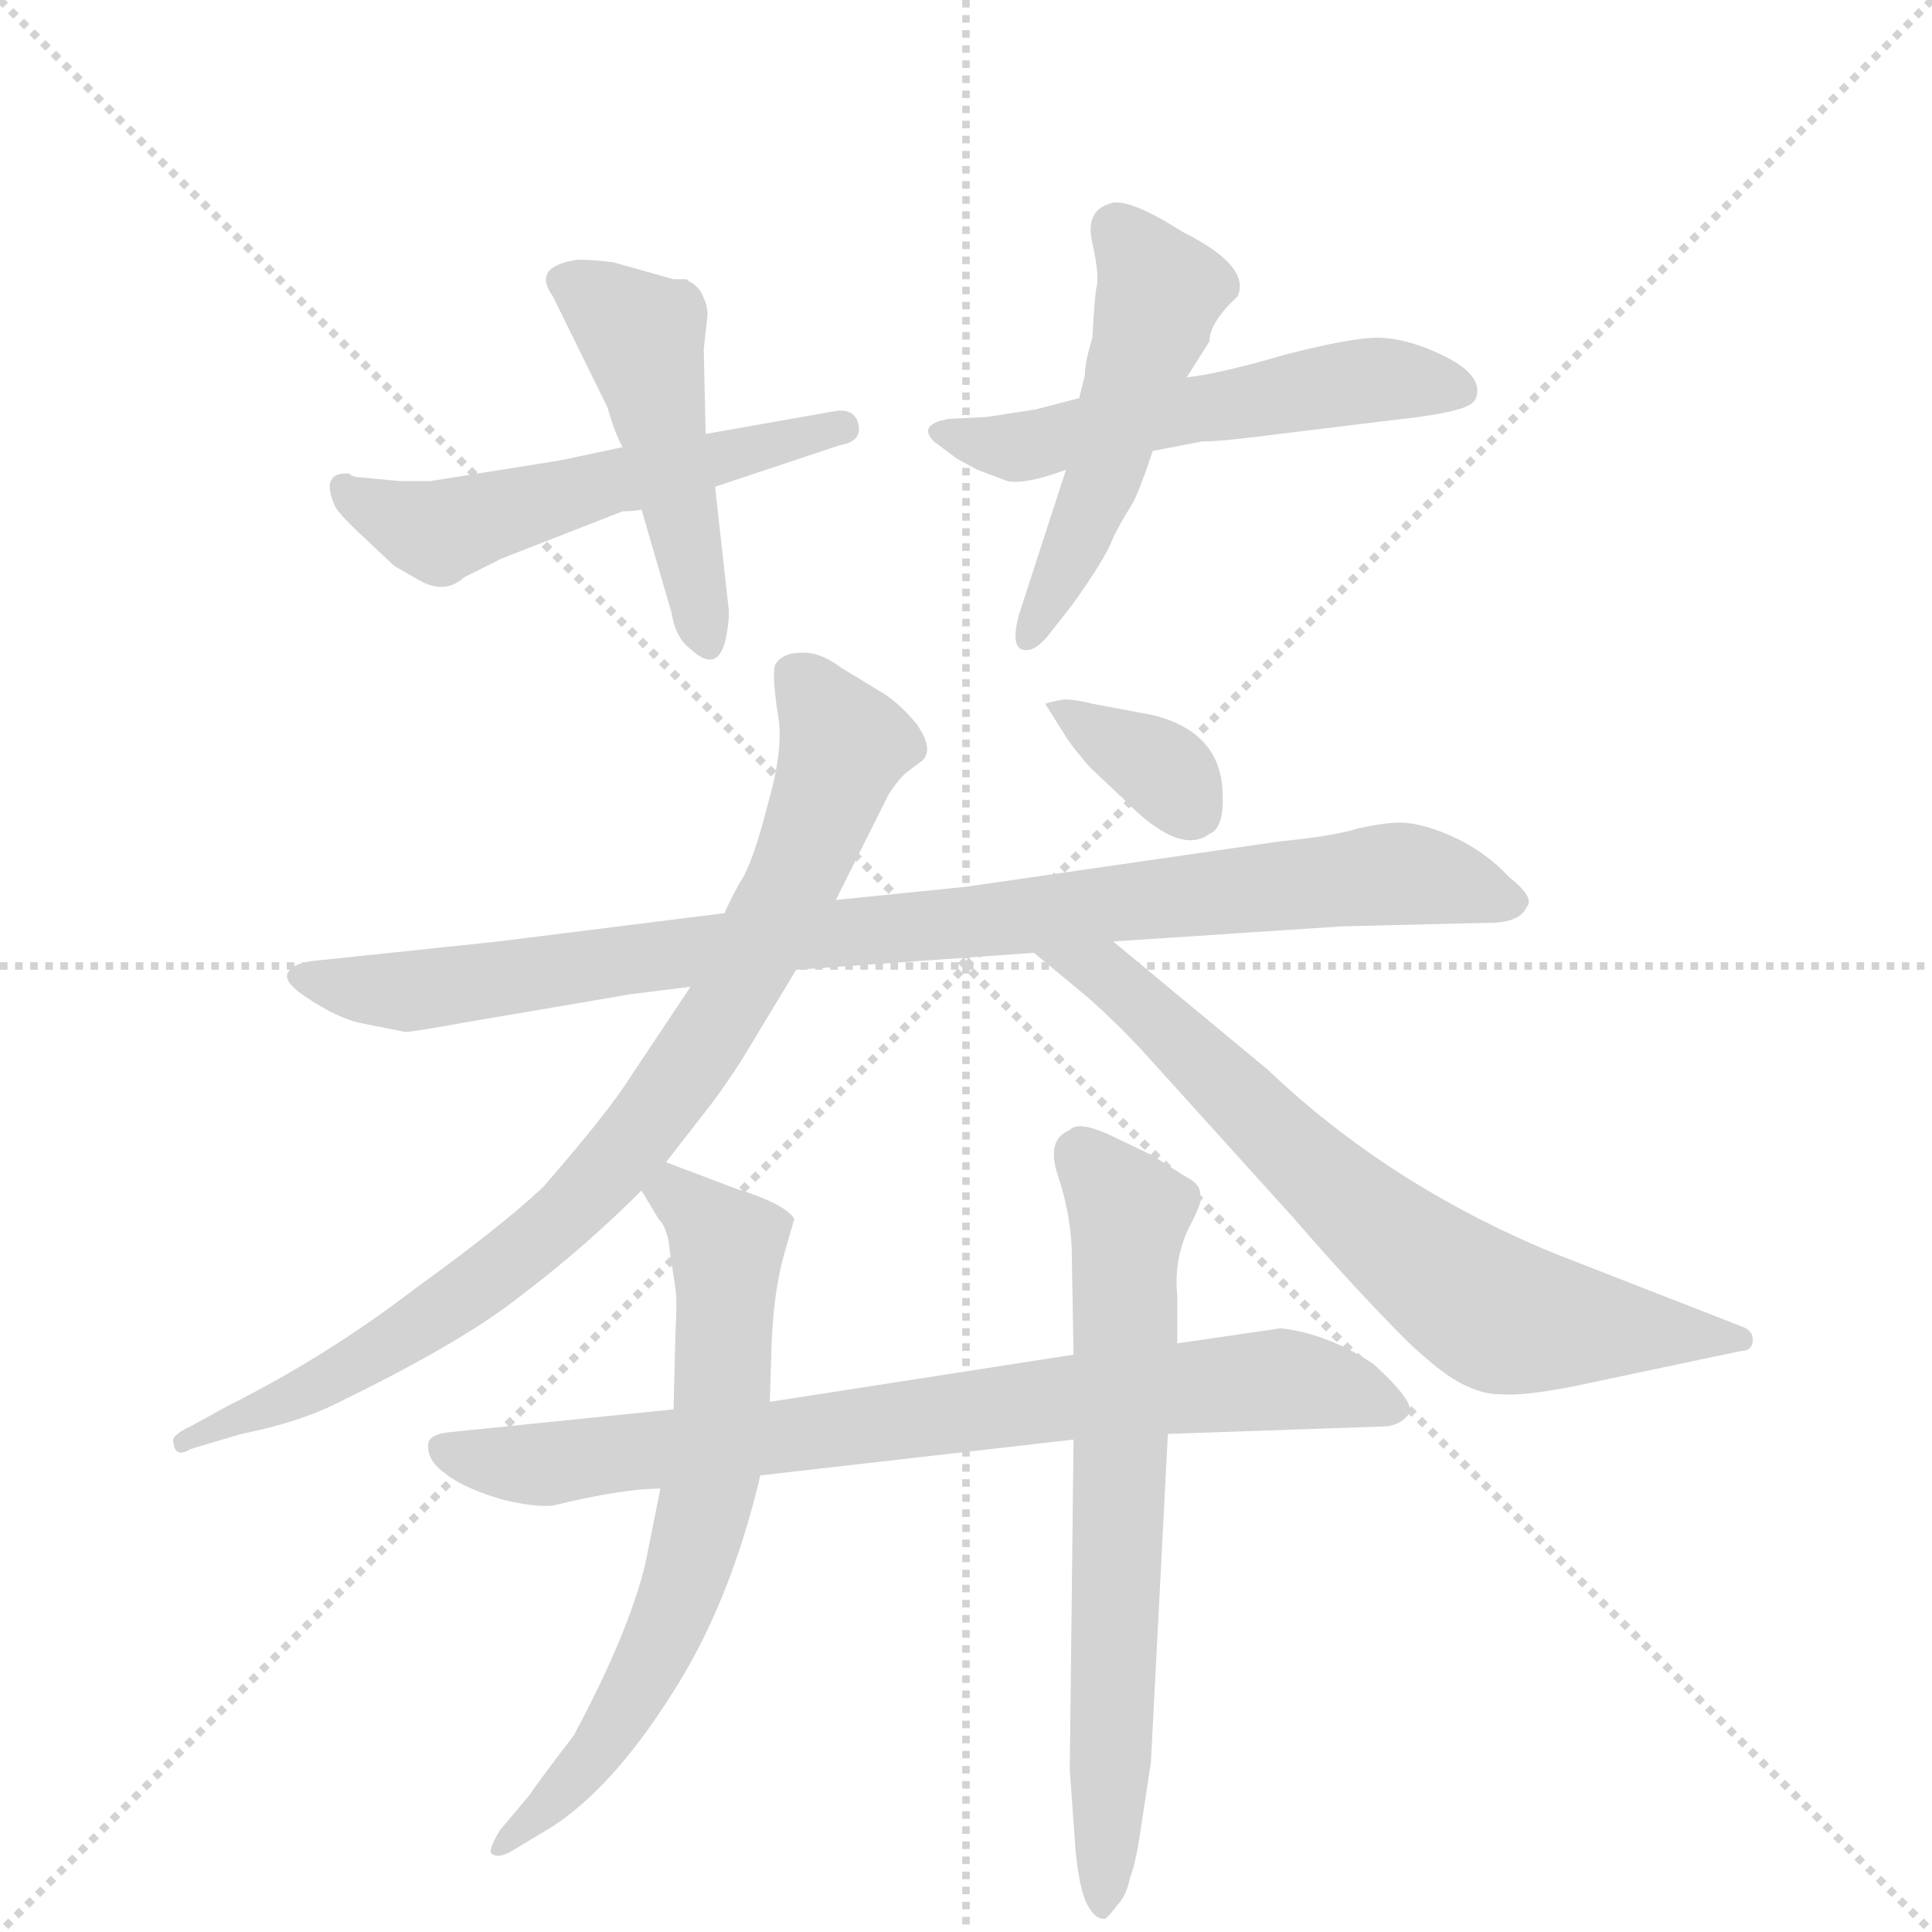 <svg version="1.1" viewBox="0 0 1024 1024" xmlns="http://www.w3.org/2000/svg">
  <g stroke="lightgray" stroke-dasharray="1,1" stroke-width="1" transform="scale(4, 4)">
    <line x1="0" y1="0" x2="256" y2="256"></line>
    <line x1="256" y1="0" x2="0" y2="256"></line>
    <line x1="128" y1="0" x2="128" y2="256"></line>
    <line x1="0" y1="128" x2="256" y2="128"></line>
  </g>
  <g transform="scale(1, -1) translate(0, -860)">
    <style type="text/css">
      
        @keyframes keyframes0 {
          from {
            stroke: blue;
            stroke-dashoffset: 531;
            stroke-width: 128;
          }
          63% {
            animation-timing-function: step-end;
            stroke: blue;
            stroke-dashoffset: 0;
            stroke-width: 128;
          }
          to {
            stroke: black;
            stroke-width: 1024;
          }
        }
        #make-me-a-hanzi-animation-0 {
          animation: keyframes0 0.682s both;
          animation-delay: 0s;
          animation-timing-function: linear;
        }
      
        @keyframes keyframes1 {
          from {
            stroke: blue;
            stroke-dashoffset: 470;
            stroke-width: 128;
          }
          60% {
            animation-timing-function: step-end;
            stroke: blue;
            stroke-dashoffset: 0;
            stroke-width: 128;
          }
          to {
            stroke: black;
            stroke-width: 1024;
          }
        }
        #make-me-a-hanzi-animation-1 {
          animation: keyframes1 0.632s both;
          animation-delay: 0.682s;
          animation-timing-function: linear;
        }
      
        @keyframes keyframes2 {
          from {
            stroke: blue;
            stroke-dashoffset: 527;
            stroke-width: 128;
          }
          63% {
            animation-timing-function: step-end;
            stroke: blue;
            stroke-dashoffset: 0;
            stroke-width: 128;
          }
          to {
            stroke: black;
            stroke-width: 1024;
          }
        }
        #make-me-a-hanzi-animation-2 {
          animation: keyframes2 0.679s both;
          animation-delay: 1.315s;
          animation-timing-function: linear;
        }
      
        @keyframes keyframes3 {
          from {
            stroke: blue;
            stroke-dashoffset: 494;
            stroke-width: 128;
          }
          62% {
            animation-timing-function: step-end;
            stroke: blue;
            stroke-dashoffset: 0;
            stroke-width: 128;
          }
          to {
            stroke: black;
            stroke-width: 1024;
          }
        }
        #make-me-a-hanzi-animation-3 {
          animation: keyframes3 0.652s both;
          animation-delay: 1.993s;
          animation-timing-function: linear;
        }
      
        @keyframes keyframes4 {
          from {
            stroke: blue;
            stroke-dashoffset: 903;
            stroke-width: 128;
          }
          75% {
            animation-timing-function: step-end;
            stroke: blue;
            stroke-dashoffset: 0;
            stroke-width: 128;
          }
          to {
            stroke: black;
            stroke-width: 1024;
          }
        }
        #make-me-a-hanzi-animation-4 {
          animation: keyframes4 0.985s both;
          animation-delay: 2.646s;
          animation-timing-function: linear;
        }
      
        @keyframes keyframes5 {
          from {
            stroke: blue;
            stroke-dashoffset: 830;
            stroke-width: 128;
          }
          73% {
            animation-timing-function: step-end;
            stroke: blue;
            stroke-dashoffset: 0;
            stroke-width: 128;
          }
          to {
            stroke: black;
            stroke-width: 1024;
          }
        }
        #make-me-a-hanzi-animation-5 {
          animation: keyframes5 0.925s both;
          animation-delay: 3.63s;
          animation-timing-function: linear;
        }
      
        @keyframes keyframes6 {
          from {
            stroke: blue;
            stroke-dashoffset: 695;
            stroke-width: 128;
          }
          69% {
            animation-timing-function: step-end;
            stroke: blue;
            stroke-dashoffset: 0;
            stroke-width: 128;
          }
          to {
            stroke: black;
            stroke-width: 1024;
          }
        }
        #make-me-a-hanzi-animation-6 {
          animation: keyframes6 0.816s both;
          animation-delay: 4.556s;
          animation-timing-function: linear;
        }
      
        @keyframes keyframes7 {
          from {
            stroke: blue;
            stroke-dashoffset: 346;
            stroke-width: 128;
          }
          53% {
            animation-timing-function: step-end;
            stroke: blue;
            stroke-dashoffset: 0;
            stroke-width: 128;
          }
          to {
            stroke: black;
            stroke-width: 1024;
          }
        }
        #make-me-a-hanzi-animation-7 {
          animation: keyframes7 0.532s both;
          animation-delay: 5.371s;
          animation-timing-function: linear;
        }
      
        @keyframes keyframes8 {
          from {
            stroke: blue;
            stroke-dashoffset: 763;
            stroke-width: 128;
          }
          71% {
            animation-timing-function: step-end;
            stroke: blue;
            stroke-dashoffset: 0;
            stroke-width: 128;
          }
          to {
            stroke: black;
            stroke-width: 1024;
          }
        }
        #make-me-a-hanzi-animation-8 {
          animation: keyframes8 0.871s both;
          animation-delay: 5.903s;
          animation-timing-function: linear;
        }
      
        @keyframes keyframes9 {
          from {
            stroke: blue;
            stroke-dashoffset: 655;
            stroke-width: 128;
          }
          68% {
            animation-timing-function: step-end;
            stroke: blue;
            stroke-dashoffset: 0;
            stroke-width: 128;
          }
          to {
            stroke: black;
            stroke-width: 1024;
          }
        }
        #make-me-a-hanzi-animation-9 {
          animation: keyframes9 0.783s both;
          animation-delay: 6.774s;
          animation-timing-function: linear;
        }
      
        @keyframes keyframes10 {
          from {
            stroke: blue;
            stroke-dashoffset: 659;
            stroke-width: 128;
          }
          68% {
            animation-timing-function: step-end;
            stroke: blue;
            stroke-dashoffset: 0;
            stroke-width: 128;
          }
          to {
            stroke: black;
            stroke-width: 1024;
          }
        }
        #make-me-a-hanzi-animation-10 {
          animation: keyframes10 0.786s both;
          animation-delay: 7.557s;
          animation-timing-function: linear;
        }
      
    </style>
    
      <path d="M 212 605 L 191 607 Q 187 607 185 609 Q 170 610 177 593 Q 178 589 192 576 L 209 560 L 223 552 Q 236 545 246 554 L 266 564 L 330 589 Q 337 589 340 590 L 379 602 L 445 624 Q 457 626 455 635 Q 453 644 442 642 L 374 630 L 330 623 L 297 616 L 228 605 L 212 605 Z" fill="lightgray"></path>
    
      <path d="M 340 590 L 356 535 Q 358 522 366 516 Q 381 502 385 523 Q 387 534 386 539 L 379 602 L 374 630 L 373 675 L 375 693 Q 375 698 373 702 Q 371 708 365 711 L 364 712 L 357 712 L 325 721 Q 308 723 304 722 Q 282 718 293 703 L 322 644 Q 326 630 330 623 L 340 590 Z" fill="lightgray"></path>
    
      <path d="M 495 626 L 507 617 L 518 611 L 534 605 Q 543 603 565 611 L 611 621 L 637 626 Q 648 626 678 630 L 752 639 Q 773 642 778 645 Q 783 647 783 653 Q 783 663 764 672 Q 745 681 730 681 Q 716 681 681 672 Q 647 662 629 660 L 572 649 L 549 643 L 523 639 L 503 638 Q 486 635 495 626 Z" fill="lightgray"></path>
    
      <path d="M 565 611 L 540 534 Q 536 519 541 516 Q 548 513 557 525 L 568 539 Q 586 564 590 575 Q 595 585 599 591 Q 603 597 611 621 L 629 660 L 641 679 Q 641 689 656 703 Q 663 719 627 737 Q 597 756 588 752 Q 575 748 579 731 Q 583 713 581 707 Q 580 700 579 681 Q 575 668 575 661 L 572 649 L 565 611 Z" fill="lightgray"></path>
    
      <path d="M 422 346 L 548 355 L 590 361 L 711 369 L 793 371 Q 806 372 809 379 Q 814 384 800 395 Q 787 409 769 417 Q 753 424 742 424 Q 734 424 720 421 Q 708 417 678 414 L 512 390 L 443 383 L 384 376 L 264 361 L 169 351 Q 156 350 153 345 Q 149 340 163 331 Q 178 321 190 318 L 215 313 Q 218 313 246 318 L 334 333 L 366 337 L 422 346 Z" fill="lightgray"></path>
    
      <path d="M 353 244 L 374 271 Q 382 281 393 298 L 422 346 L 443 383 L 471 439 Q 477 448 481 451 L 489 457 Q 495 463 486 476 Q 478 486 469 492 L 446 506 Q 434 515 424 514 Q 415 514 411 508 Q 409 504 412 483 Q 416 465 407 434 Q 399 402 392 392 Q 387 383 384 376 L 366 337 L 334 289 Q 322 270 288 231 Q 267 211 220 177 Q 173 141 121 115 L 101 104 Q 90 99 92 95 Q 93 87 101 92 L 128 100 Q 158 106 178 116 Q 246 149 277 174 Q 310 199 340 229 L 353 244 Z" fill="lightgray"></path>
    
      <path d="M 548 355 L 577 331 Q 596 314 611 297 L 686 214 Q 718 177 746 149 Q 765 131 776 126 Q 786 121 795 121 Q 807 120 833 125 L 923 144 Q 929 144 929 150 Q 929 155 923 157 L 823 196 Q 736 232 672 293 L 590 361 C 567 380 525 374 548 355 Z" fill="lightgray"></path>
    
      <path d="M 554 487 L 564 471 Q 569 463 578 453 L 595 437 Q 625 406 641 418 Q 649 421 648 440 Q 647 472 611 481 L 579 487 Q 567 490 562 489 Q 557 488 554 487 Z" fill="lightgray"></path>
    
      <path d="M 679 156 L 624 148 L 569 142 L 408 117 L 357 113 L 239 101 Q 228 100 227 95 Q 226 86 236 79 Q 246 71 267 65 Q 284 61 293 62 Q 330 71 350 71 L 403 78 L 569 97 L 619 100 L 735 104 Q 743 105 747 111 Q 750 117 728 137 Q 704 153 679 156 Z" fill="lightgray"></path>
    
      <path d="M 408 117 L 409 148 Q 410 174 415 193 L 421 214 Q 416 222 390 230 L 353 244 C 325 255 325 255 340 229 L 349 214 Q 354 209 355 197 L 358 177 Q 359 170 358 154 L 357 113 L 350 71 L 342 31 Q 333 -6 304 -60 Q 284 -86 281 -91 L 265 -110 Q 260 -118 260 -122 Q 264 -126 273 -120 L 293 -108 Q 325 -87 356 -38 Q 387 10 403 78 L 408 117 Z" fill="lightgray"></path>
    
      <path d="M 624 148 L 624 173 Q 622 192 630 209 Q 638 224 636 226 Q 637 232 629 236 L 610 248 L 587 259 Q 571 266 567 261 Q 554 256 561 236 Q 567 218 568 199 L 569 142 L 569 97 L 567 -78 L 570 -120 Q 572 -141 576 -149 Q 580 -157 585 -157 Q 586 -158 592 -150 Q 597 -145 599 -135 Q 602 -128 605 -107 L 610 -74 L 619 100 L 624 148 Z" fill="lightgray"></path>
    
    
      <clipPath id="make-me-a-hanzi-clip-0">
        <path d="M 212 605 L 191 607 Q 187 607 185 609 Q 170 610 177 593 Q 178 589 192 576 L 209 560 L 223 552 Q 236 545 246 554 L 266 564 L 330 589 Q 337 589 340 590 L 379 602 L 445 624 Q 457 626 455 635 Q 453 644 442 642 L 374 630 L 330 623 L 297 616 L 228 605 L 212 605 Z"></path>
      </clipPath>
      <path clip-path="url(#make-me-a-hanzi-clip-0)" d="M 183 600 L 233 578 L 446 633" fill="none" id="make-me-a-hanzi-animation-0" stroke-dasharray="403 806" stroke-linecap="round"></path>
    
      <clipPath id="make-me-a-hanzi-clip-1">
        <path d="M 340 590 L 356 535 Q 358 522 366 516 Q 381 502 385 523 Q 387 534 386 539 L 379 602 L 374 630 L 373 675 L 375 693 Q 375 698 373 702 Q 371 708 365 711 L 364 712 L 357 712 L 325 721 Q 308 723 304 722 Q 282 718 293 703 L 322 644 Q 326 630 330 623 L 340 590 Z"></path>
      </clipPath>
      <path clip-path="url(#make-me-a-hanzi-clip-1)" d="M 301 711 L 340 682 L 375 520" fill="none" id="make-me-a-hanzi-animation-1" stroke-dasharray="342 684" stroke-linecap="round"></path>
    
      <clipPath id="make-me-a-hanzi-clip-2">
        <path d="M 495 626 L 507 617 L 518 611 L 534 605 Q 543 603 565 611 L 611 621 L 637 626 Q 648 626 678 630 L 752 639 Q 773 642 778 645 Q 783 647 783 653 Q 783 663 764 672 Q 745 681 730 681 Q 716 681 681 672 Q 647 662 629 660 L 572 649 L 549 643 L 523 639 L 503 638 Q 486 635 495 626 Z"></path>
      </clipPath>
      <path clip-path="url(#make-me-a-hanzi-clip-2)" d="M 506 628 L 551 624 L 720 658 L 773 654" fill="none" id="make-me-a-hanzi-animation-2" stroke-dasharray="399 798" stroke-linecap="round"></path>
    
      <clipPath id="make-me-a-hanzi-clip-3">
        <path d="M 565 611 L 540 534 Q 536 519 541 516 Q 548 513 557 525 L 568 539 Q 586 564 590 575 Q 595 585 599 591 Q 603 597 611 621 L 629 660 L 641 679 Q 641 689 656 703 Q 663 719 627 737 Q 597 756 588 752 Q 575 748 579 731 Q 583 713 581 707 Q 580 700 579 681 Q 575 668 575 661 L 572 649 L 565 611 Z"></path>
      </clipPath>
      <path clip-path="url(#make-me-a-hanzi-clip-3)" d="M 592 738 L 615 706 L 613 695 L 586 609 L 544 521" fill="none" id="make-me-a-hanzi-animation-3" stroke-dasharray="366 732" stroke-linecap="round"></path>
    
      <clipPath id="make-me-a-hanzi-clip-4">
        <path d="M 422 346 L 548 355 L 590 361 L 711 369 L 793 371 Q 806 372 809 379 Q 814 384 800 395 Q 787 409 769 417 Q 753 424 742 424 Q 734 424 720 421 Q 708 417 678 414 L 512 390 L 443 383 L 384 376 L 264 361 L 169 351 Q 156 350 153 345 Q 149 340 163 331 Q 178 321 190 318 L 215 313 Q 218 313 246 318 L 334 333 L 366 337 L 422 346 Z"></path>
      </clipPath>
      <path clip-path="url(#make-me-a-hanzi-clip-4)" d="M 159 342 L 232 335 L 423 364 L 739 397 L 800 383" fill="none" id="make-me-a-hanzi-animation-4" stroke-dasharray="775 1550" stroke-linecap="round"></path>
    
      <clipPath id="make-me-a-hanzi-clip-5">
        <path d="M 353 244 L 374 271 Q 382 281 393 298 L 422 346 L 443 383 L 471 439 Q 477 448 481 451 L 489 457 Q 495 463 486 476 Q 478 486 469 492 L 446 506 Q 434 515 424 514 Q 415 514 411 508 Q 409 504 412 483 Q 416 465 407 434 Q 399 402 392 392 Q 387 383 384 376 L 366 337 L 334 289 Q 322 270 288 231 Q 267 211 220 177 Q 173 141 121 115 L 101 104 Q 90 99 92 95 Q 93 87 101 92 L 128 100 Q 158 106 178 116 Q 246 149 277 174 Q 310 199 340 229 L 353 244 Z"></path>
      </clipPath>
      <path clip-path="url(#make-me-a-hanzi-clip-5)" d="M 421 503 L 447 465 L 436 430 L 386 327 L 340 261 L 302 218 L 234 165 L 181 131 L 98 98" fill="none" id="make-me-a-hanzi-animation-5" stroke-dasharray="702 1404" stroke-linecap="round"></path>
    
      <clipPath id="make-me-a-hanzi-clip-6">
        <path d="M 548 355 L 577 331 Q 596 314 611 297 L 686 214 Q 718 177 746 149 Q 765 131 776 126 Q 786 121 795 121 Q 807 120 833 125 L 923 144 Q 929 144 929 150 Q 929 155 923 157 L 823 196 Q 736 232 672 293 L 590 361 C 567 380 525 374 548 355 Z"></path>
      </clipPath>
      <path clip-path="url(#make-me-a-hanzi-clip-6)" d="M 555 354 L 586 345 L 711 225 L 788 167 L 807 160 L 923 151" fill="none" id="make-me-a-hanzi-animation-6" stroke-dasharray="567 1134" stroke-linecap="round"></path>
    
      <clipPath id="make-me-a-hanzi-clip-7">
        <path d="M 554 487 L 564 471 Q 569 463 578 453 L 595 437 Q 625 406 641 418 Q 649 421 648 440 Q 647 472 611 481 L 579 487 Q 567 490 562 489 Q 557 488 554 487 Z"></path>
      </clipPath>
      <path clip-path="url(#make-me-a-hanzi-clip-7)" d="M 559 484 L 611 456 L 631 432" fill="none" id="make-me-a-hanzi-animation-7" stroke-dasharray="218 436" stroke-linecap="round"></path>
    
      <clipPath id="make-me-a-hanzi-clip-8">
        <path d="M 679 156 L 624 148 L 569 142 L 408 117 L 357 113 L 239 101 Q 228 100 227 95 Q 226 86 236 79 Q 246 71 267 65 Q 284 61 293 62 Q 330 71 350 71 L 403 78 L 569 97 L 619 100 L 735 104 Q 743 105 747 111 Q 750 117 728 137 Q 704 153 679 156 Z"></path>
      </clipPath>
      <path clip-path="url(#make-me-a-hanzi-clip-8)" d="M 236 92 L 297 84 L 565 120 L 676 129 L 738 113" fill="none" id="make-me-a-hanzi-animation-8" stroke-dasharray="635 1270" stroke-linecap="round"></path>
    
      <clipPath id="make-me-a-hanzi-clip-9">
        <path d="M 408 117 L 409 148 Q 410 174 415 193 L 421 214 Q 416 222 390 230 L 353 244 C 325 255 325 255 340 229 L 349 214 Q 354 209 355 197 L 358 177 Q 359 170 358 154 L 357 113 L 350 71 L 342 31 Q 333 -6 304 -60 Q 284 -86 281 -91 L 265 -110 Q 260 -118 260 -122 Q 264 -126 273 -120 L 293 -108 Q 325 -87 356 -38 Q 387 10 403 78 L 408 117 Z"></path>
      </clipPath>
      <path clip-path="url(#make-me-a-hanzi-clip-9)" d="M 348 229 L 367 220 L 386 192 L 383 114 L 373 59 L 337 -37 L 292 -96 L 266 -117" fill="none" id="make-me-a-hanzi-animation-9" stroke-dasharray="527 1054" stroke-linecap="round"></path>
    
      <clipPath id="make-me-a-hanzi-clip-10">
        <path d="M 624 148 L 624 173 Q 622 192 630 209 Q 638 224 636 226 Q 637 232 629 236 L 610 248 L 587 259 Q 571 266 567 261 Q 554 256 561 236 Q 567 218 568 199 L 569 142 L 569 97 L 567 -78 L 570 -120 Q 572 -141 576 -149 Q 580 -157 585 -157 Q 586 -158 592 -150 Q 597 -145 599 -135 Q 602 -128 605 -107 L 610 -74 L 619 100 L 624 148 Z"></path>
      </clipPath>
      <path clip-path="url(#make-me-a-hanzi-clip-10)" d="M 575 246 L 599 214 L 584 -149" fill="none" id="make-me-a-hanzi-animation-10" stroke-dasharray="531 1062" stroke-linecap="round"></path>
    
  </g>
</svg>